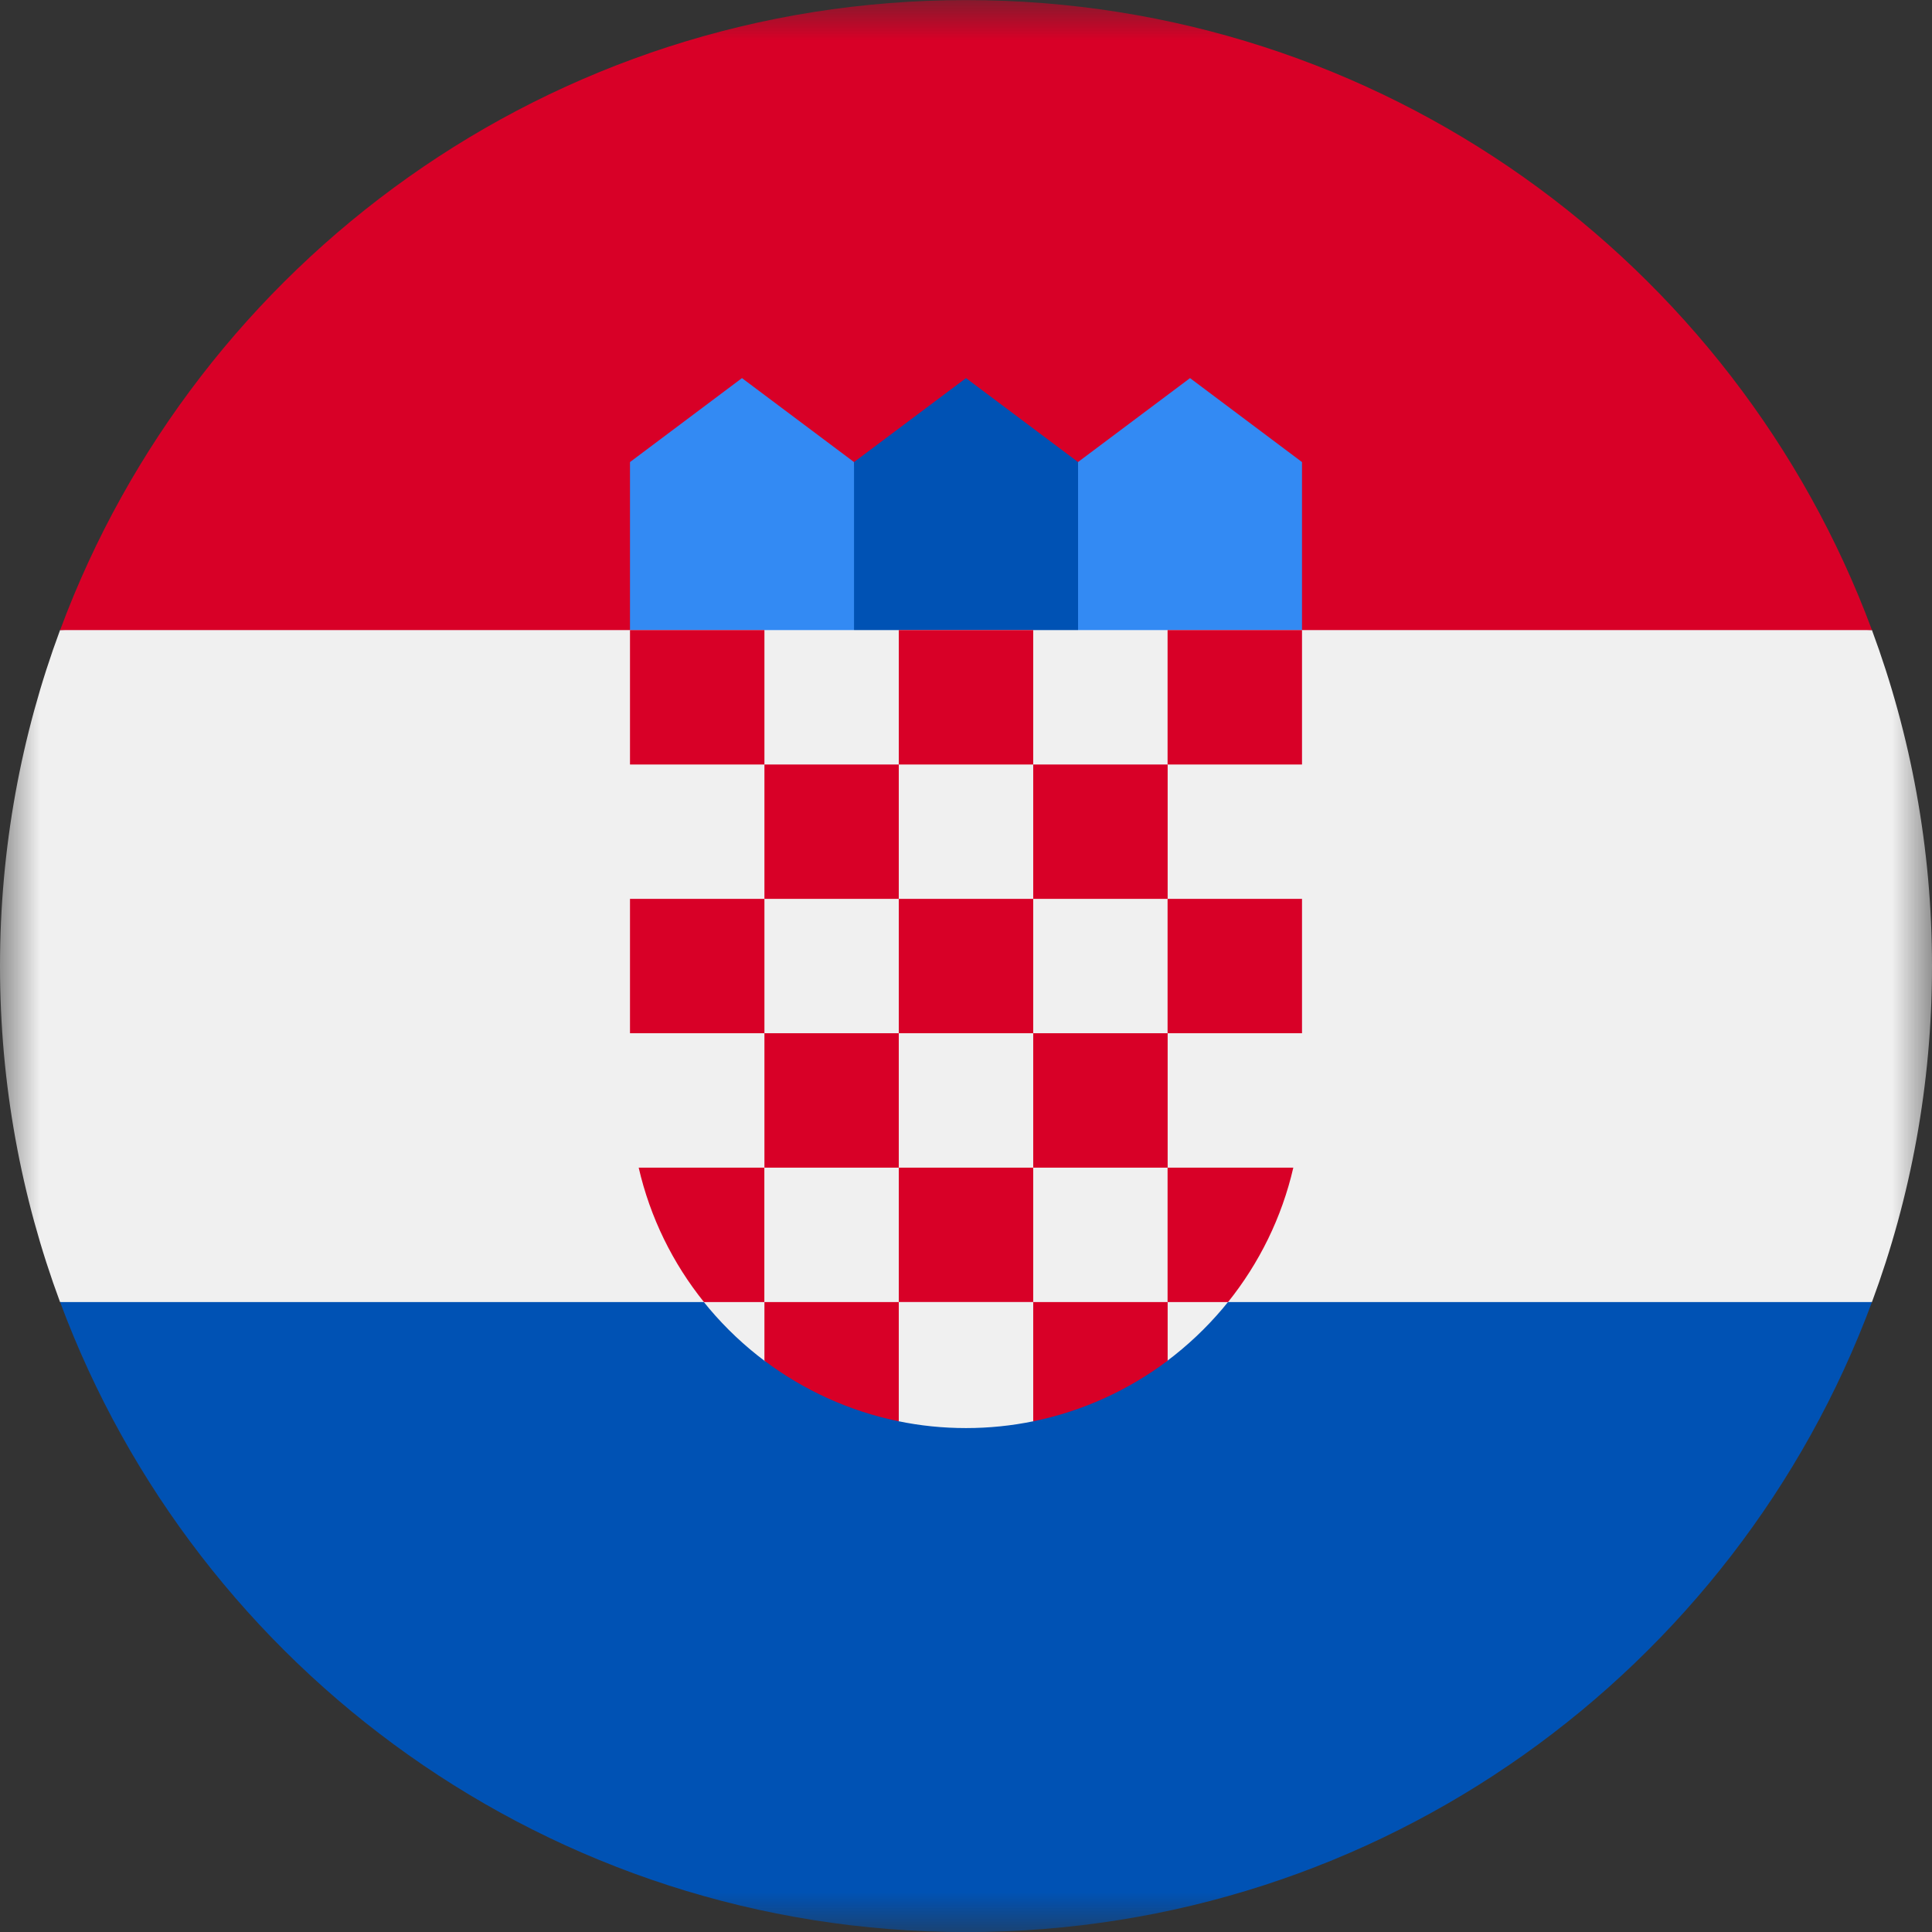 <svg width="24" height="24" viewBox="0 0 24 24" fill="none" xmlns="http://www.w3.org/2000/svg">
<rect x="0" y="0" width="24" height="24" fill="#333333" stroke="none"/>
<mask id="mask0_1_537" style="mask-type:luminance" maskUnits="userSpaceOnUse" x="0" y="0" width="24" height="25">
<path d="M24 0.001H0V24.001H24V0.001Z" fill="white"/>
</mask>
<g mask="url(#mask0_1_537)">
<path d="M24 12.001C24 10.533 23.736 9.127 23.254 7.827L12 7.305L0.746 7.827C0.264 9.127 0 10.533 0 12.001C0 13.469 0.264 14.875 0.746 16.175L12 16.697L23.254 16.175C23.736 14.875 24 13.469 24 12.001Z" fill="#F0F0F0"/>
<path d="M12 24.001C17.16 24.001 21.558 20.744 23.254 16.175H0.747C2.442 20.744 6.841 24.001 12 24.001Z" fill="#0052B4"/>
<path d="M0.747 7.827H23.254C21.558 3.257 17.16 0.001 12 0.001C6.841 0.001 2.442 3.257 0.747 7.827Z" fill="#D80027"/>
<path d="M15.13 8.349H13.043L13.391 5.74L14.783 4.697L16.174 5.74V7.827L15.13 8.349Z" fill="#338AF3"/>
<path d="M8.87 8.349H10.957L10.609 5.74L9.217 4.697L7.826 5.74V7.827L8.87 8.349Z" fill="#338AF3"/>
<path d="M13.392 8.349H10.609V5.74L12 4.697L13.392 5.74V8.349Z" fill="#0052B4"/>
<path d="M7.826 7.827V13.566C7.826 14.933 8.486 16.148 9.504 16.91L10.235 16.727L11.157 17.654C11.429 17.711 11.711 17.74 12 17.74C12.287 17.74 12.568 17.711 12.839 17.655L13.891 16.779L14.496 16.908C15.513 16.146 16.174 14.932 16.174 13.566V7.827H7.826Z" fill="#F0F0F0"/>
<path d="M7.826 7.827H9.496V9.497H7.826V7.827Z" fill="#D80027"/>
<path d="M11.165 7.827H12.835V9.497H11.165V7.827Z" fill="#D80027"/>
<path d="M14.504 7.827H16.174V9.497H14.504V7.827Z" fill="#D80027"/>
<path d="M9.496 9.497H11.165V11.166H9.496V9.497Z" fill="#D80027"/>
<path d="M12.835 9.497H14.505V11.166H12.835V9.497Z" fill="#D80027"/>
<path d="M7.826 11.166H9.496V12.835H7.826V11.166Z" fill="#D80027"/>
<path d="M9.496 12.835H11.165V14.505H9.496V12.835Z" fill="#D80027"/>
<path d="M11.165 11.166H12.835V12.835H11.165V11.166Z" fill="#D80027"/>
<path d="M14.504 11.166H16.174V12.835H14.504V11.166Z" fill="#D80027"/>
<path d="M12.835 12.835H14.505V14.505H12.835V12.835Z" fill="#D80027"/>
<path d="M11.165 14.505H12.835V16.174H11.165V14.505Z" fill="#D80027"/>
<path d="M9.495 14.505H7.934C8.077 15.126 8.358 15.694 8.745 16.175H9.495V14.505Z" fill="#D80027"/>
<path d="M14.504 16.175H15.255C15.641 15.694 15.923 15.126 16.066 14.505H14.504V16.175Z" fill="#D80027"/>
<path d="M9.496 16.175V16.903C9.981 17.268 10.549 17.53 11.165 17.656V16.175H9.496Z" fill="#D80027"/>
<path d="M12.835 16.175V17.656C13.451 17.53 14.019 17.268 14.505 16.903V16.175H12.835Z" fill="#D80027"/>
</g>
</svg>
